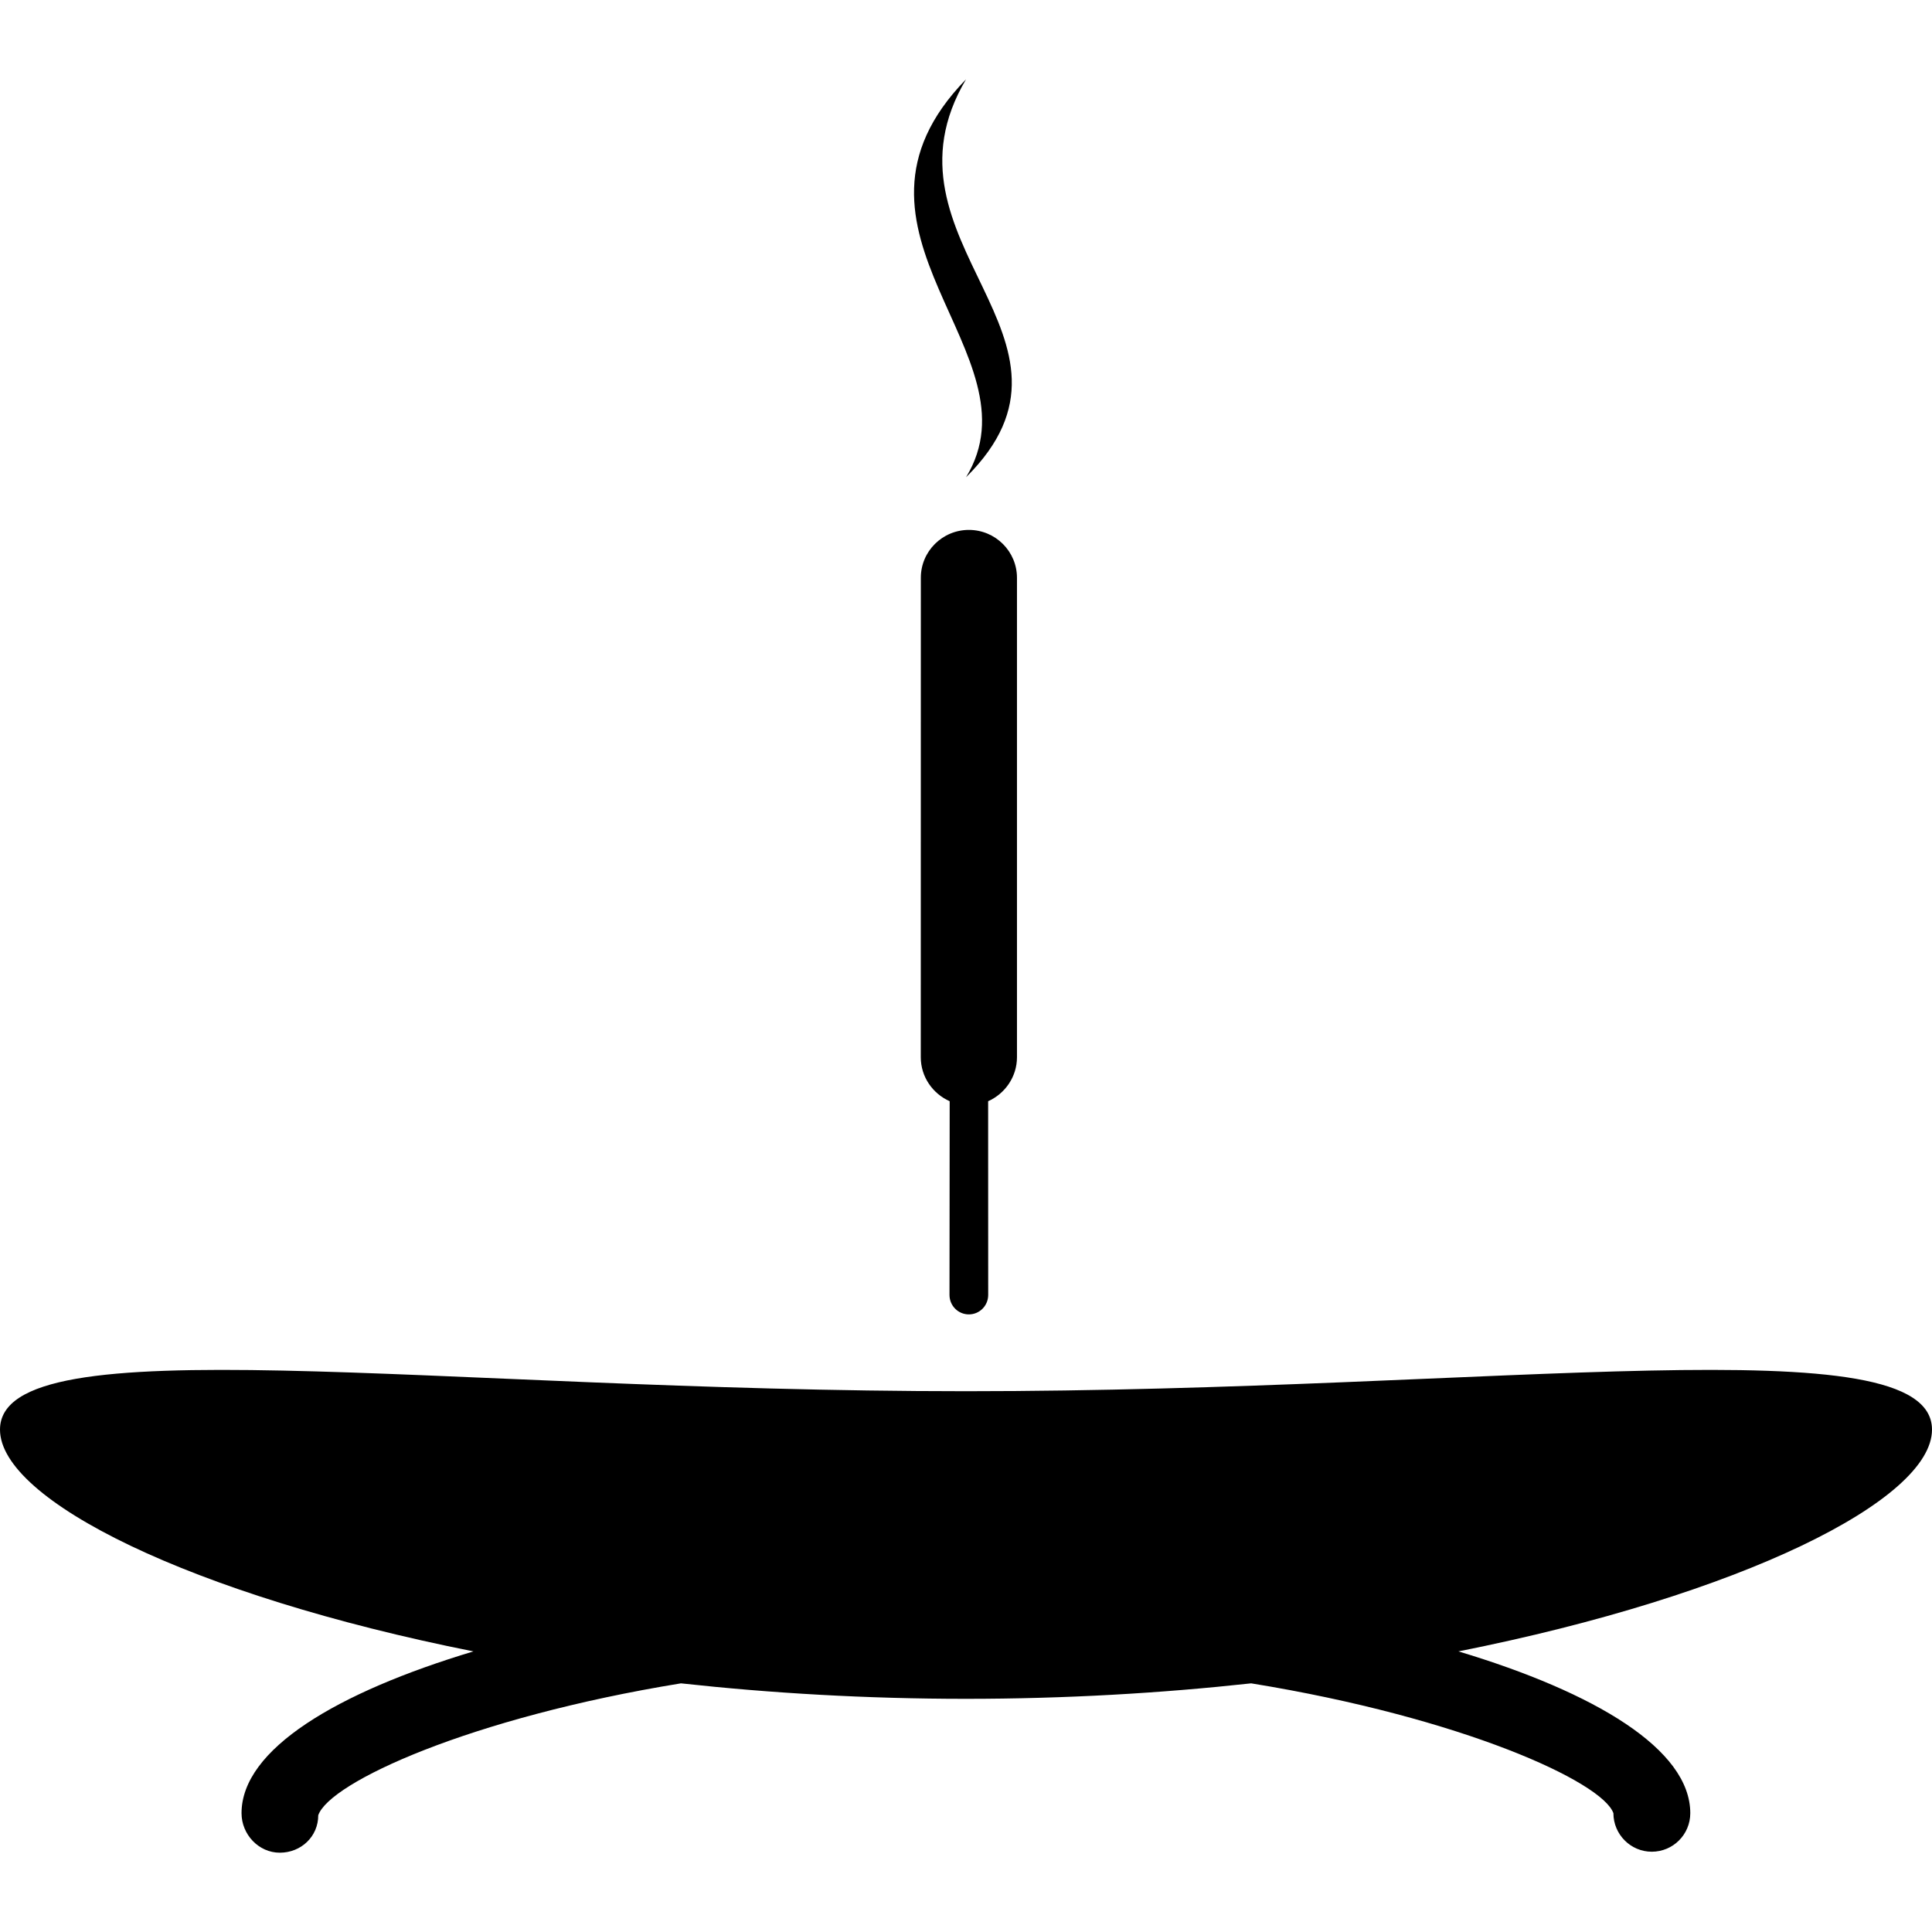 <?xml version="1.0" encoding="iso-8859-1"?>
<!-- Generator: Adobe Illustrator 16.0.0, SVG Export Plug-In . SVG Version: 6.00 Build 0)  -->
<!DOCTYPE svg PUBLIC "-//W3C//DTD SVG 1.1//EN" "http://www.w3.org/Graphics/SVG/1.1/DTD/svg11.dtd">
<svg version="1.1" id="Capa_1" xmlns="http://www.w3.org/2000/svg" xmlns:xlink="http://www.w3.org/1999/xlink" x="0px" y="0px"
	 width="187.324px" height="187.324px" viewBox="0 0 187.324 187.324" style="enable-background:new 0 0 187.324 187.324;"
	 xml:space="preserve">
<g>
	<g>
		<path d="M187.324,138.614c0-10.297-41.942-3.724-93.665-3.724C41.94,134.89,0,128.317,0,138.614
			c0,6.82,18.462,16.042,45.903,21.503c-13.249,3.984-22.484,9.486-22.484,15.688c0,2.057,1.658,3.83,3.709,3.83
			c2.071,0,3.729-1.572,3.729-3.629c1.082-3.175,14.665-9.451,35.166-12.791c8.733,0.957,18.013,1.501,27.63,1.501
			c9.632,0,18.911-0.544,27.659-1.501c20.487,3.327,34.053,9.552,35.122,12.59c0,2.057,1.673,3.735,3.718,3.735
			c2.075,0,3.735-1.679,3.735-3.735c0-6.201-9.238-11.709-22.479-15.688C168.871,154.656,187.324,145.434,187.324,138.614z"/>
		<path d="M98.604,102.51V56.037c0.006-2.577-2.092-4.658-4.66-4.658c-2.577,0-4.673,2.086-4.661,4.658l-0.006,46.473
			c0,1.903,1.162,3.535,2.802,4.262l-0.018,18.802c0.012,1.041,0.848,1.868,1.877,1.868c1.028,0,1.864-0.827,1.876-1.868
			l-0.006-18.802C97.434,106.051,98.604,104.414,98.604,102.51z"/>
		<path d="M93.665,46.275c13.615-13.491-9.327-22.825,0-38.585C79.29,22.446,100.979,34.297,93.665,46.275z"/>
	</g>
</g>
<g>
</g>
<g>
</g>
<g>
</g>
<g>
</g>
<g>
</g>
<g>
</g>
<g>
</g>
<g>
</g>
<g>
</g>
<g>
</g>
<g>
</g>
<g>
</g>
<g>
</g>
<g>
</g>
<g>
</g>
</svg>
